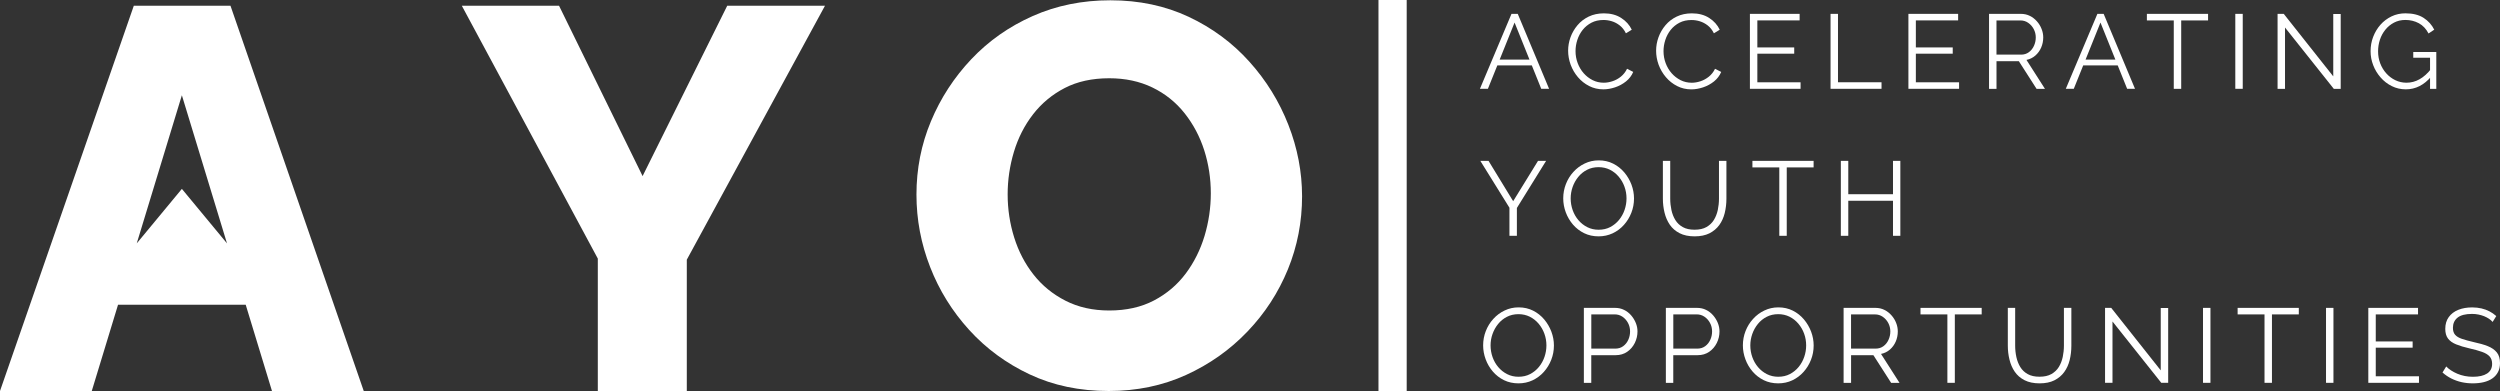 <svg width="211" height="33" viewBox="0 0 211 33" fill="none" xmlns="http://www.w3.org/2000/svg">
<rect x="0" y="0" width="211" height="33" fill="#333333" stroke="none"/>
<g clip-path="url(#clip0)">
<path d="M127.57 1.17H128.098L130.743 7.495H130.081L129.284 5.517H126.376L125.579 7.495H124.906L127.57 1.17ZM129.088 5.03L127.83 1.903L126.572 5.03H129.088Z" fill="white"/>
<path d="M132.35 4.281C132.35 3.894 132.417 3.516 132.551 3.145C132.685 2.775 132.881 2.436 133.139 2.13C133.396 1.823 133.713 1.581 134.088 1.399C134.464 1.218 134.893 1.127 135.371 1.127C135.939 1.127 136.425 1.255 136.827 1.514C137.23 1.772 137.528 2.103 137.721 2.508L137.227 2.812C137.09 2.532 136.916 2.311 136.707 2.148C136.497 1.983 136.275 1.866 136.039 1.794C135.803 1.722 135.569 1.687 135.336 1.687C134.952 1.687 134.614 1.762 134.322 1.914C134.029 2.066 133.783 2.268 133.581 2.519C133.38 2.772 133.23 3.055 133.128 3.366C133.026 3.678 132.975 3.995 132.975 4.315C132.975 4.664 133.034 5 133.155 5.323C133.276 5.643 133.442 5.928 133.656 6.173C133.871 6.418 134.123 6.615 134.413 6.762C134.703 6.909 135.019 6.981 135.36 6.981C135.599 6.981 135.843 6.938 136.095 6.855C136.347 6.773 136.581 6.645 136.798 6.472C137.015 6.298 137.189 6.077 137.324 5.803L137.844 6.069C137.713 6.384 137.509 6.65 137.235 6.871C136.959 7.09 136.653 7.258 136.315 7.37C135.977 7.482 135.647 7.54 135.325 7.54C134.888 7.54 134.488 7.447 134.123 7.26C133.758 7.074 133.442 6.823 133.176 6.511C132.911 6.2 132.707 5.85 132.562 5.461C132.422 5.072 132.35 4.678 132.35 4.281Z" fill="white"/>
<path d="M139.776 4.281C139.776 3.894 139.843 3.516 139.977 3.145C140.111 2.775 140.307 2.436 140.564 2.13C140.822 1.823 141.138 1.581 141.514 1.399C141.889 1.218 142.319 1.127 142.796 1.127C143.365 1.127 143.85 1.255 144.253 1.514C144.655 1.772 144.953 2.103 145.146 2.508L144.653 2.812C144.516 2.532 144.341 2.311 144.132 2.148C143.923 1.986 143.7 1.868 143.464 1.796C143.228 1.724 142.995 1.69 142.761 1.69C142.378 1.69 142.04 1.764 141.747 1.916C141.455 2.068 141.208 2.271 141.007 2.521C140.806 2.775 140.655 3.057 140.554 3.369C140.452 3.681 140.401 3.998 140.401 4.318C140.401 4.667 140.46 5.003 140.58 5.325C140.701 5.645 140.867 5.93 141.082 6.176C141.297 6.421 141.549 6.618 141.839 6.765C142.128 6.911 142.445 6.983 142.785 6.983C143.024 6.983 143.268 6.941 143.521 6.858C143.773 6.775 144.006 6.647 144.223 6.474C144.441 6.301 144.615 6.08 144.749 5.805L145.27 6.072C145.138 6.386 144.934 6.653 144.661 6.874C144.384 7.093 144.079 7.26 143.741 7.372C143.402 7.484 143.073 7.543 142.751 7.543C142.313 7.543 141.914 7.45 141.549 7.263C141.184 7.077 140.867 6.826 140.602 6.514C140.336 6.202 140.132 5.853 139.987 5.464C139.845 5.072 139.776 4.678 139.776 4.281Z" fill="white"/>
<path d="M151.968 6.943V7.495H147.692V1.17H151.888V1.722H148.32V4.003H151.432V4.531H148.32V6.946H151.968V6.943Z" fill="white"/>
<path d="M154.498 7.498V1.17H155.126V6.943H158.801V7.495H154.498V7.498Z" fill="white"/>
<path d="M165.346 6.943V7.495H161.07V1.17H165.266V1.722H161.698V4.003H164.81V4.531H161.698V6.946H165.346V6.943Z" fill="white"/>
<path d="M167.875 7.498V1.17H170.566C170.839 1.17 171.092 1.226 171.32 1.341C171.548 1.453 171.746 1.607 171.915 1.799C172.087 1.991 172.218 2.207 172.309 2.442C172.403 2.676 172.449 2.916 172.449 3.159C172.449 3.462 172.39 3.748 172.275 4.014C172.159 4.281 171.993 4.507 171.781 4.691C171.569 4.875 171.32 4.998 171.033 5.056L172.594 7.498H171.886L170.389 5.163H168.505V7.498H167.875ZM168.503 4.611H170.582C170.834 4.611 171.051 4.542 171.236 4.406C171.421 4.27 171.566 4.089 171.666 3.868C171.768 3.644 171.819 3.409 171.819 3.159C171.819 2.903 171.759 2.668 171.644 2.45C171.529 2.234 171.373 2.058 171.177 1.924C170.984 1.791 170.767 1.725 170.528 1.725H168.503V4.611Z" fill="white"/>
<path d="M177.02 1.17H177.549L180.194 7.495H179.531L178.734 5.517H175.824L175.027 7.495H174.354L177.02 1.17ZM178.538 5.03L177.28 1.903L176.022 5.03H178.538Z" fill="white"/>
<path d="M186.363 1.725H184.094V7.498H183.466V1.725H181.197V1.17H186.361V1.725H186.363Z" fill="white"/>
<path d="M188.66 7.498V1.17H189.287V7.495H188.66V7.498Z" fill="white"/>
<path d="M192.855 2.322V7.498H192.227V1.17H192.748L196.927 6.445V1.181H197.555V7.498H196.973L192.855 2.322Z" fill="white"/>
<path d="M203.052 7.54C202.628 7.54 202.233 7.45 201.869 7.268C201.504 7.087 201.187 6.842 200.919 6.533C200.651 6.224 200.441 5.88 200.297 5.499C200.149 5.117 200.077 4.726 200.077 4.323C200.077 3.897 200.149 3.489 200.297 3.108C200.444 2.724 200.648 2.385 200.911 2.087C201.174 1.791 201.485 1.557 201.844 1.383C202.204 1.21 202.596 1.125 203.019 1.125C203.647 1.125 204.16 1.253 204.554 1.509C204.948 1.764 205.246 2.098 205.45 2.505L204.967 2.825C204.763 2.433 204.492 2.146 204.152 1.962C203.811 1.778 203.43 1.684 203.011 1.684C202.657 1.684 202.341 1.759 202.056 1.908C201.772 2.058 201.528 2.255 201.327 2.505C201.123 2.756 200.97 3.036 200.865 3.353C200.761 3.668 200.71 3.995 200.71 4.334C200.71 4.691 200.769 5.027 200.889 5.344C201.01 5.661 201.179 5.944 201.402 6.192C201.622 6.437 201.879 6.631 202.169 6.77C202.459 6.909 202.77 6.981 203.105 6.981C203.494 6.981 203.862 6.885 204.208 6.69C204.554 6.498 204.887 6.2 205.203 5.794V6.453C204.591 7.178 203.875 7.54 203.052 7.54ZM205.096 4.87H203.679V4.387H205.624V7.498H205.096V4.87Z" fill="white"/>
<path d="M125.632 13.577L127.711 16.981L129.809 13.577H130.49L128.025 17.552V19.902H127.397V17.533L124.94 13.577H125.632Z" fill="white"/>
<path d="M134.923 19.948C134.475 19.948 134.067 19.86 133.702 19.681C133.337 19.502 133.023 19.26 132.76 18.956C132.498 18.649 132.294 18.306 132.151 17.922C132.009 17.538 131.937 17.146 131.937 16.741C131.937 16.32 132.012 15.918 132.162 15.534C132.312 15.15 132.522 14.809 132.795 14.51C133.066 14.209 133.386 13.972 133.75 13.799C134.115 13.623 134.51 13.535 134.933 13.535C135.381 13.535 135.789 13.628 136.154 13.812C136.519 13.996 136.83 14.244 137.09 14.55C137.35 14.859 137.552 15.203 137.697 15.584C137.839 15.966 137.911 16.355 137.911 16.752C137.911 17.173 137.836 17.575 137.686 17.959C137.536 18.343 137.326 18.684 137.058 18.983C136.79 19.284 136.473 19.518 136.108 19.692C135.741 19.862 135.347 19.948 134.923 19.948ZM132.565 16.741C132.565 17.085 132.621 17.418 132.734 17.735C132.846 18.052 133.007 18.335 133.219 18.583C133.428 18.828 133.678 19.025 133.968 19.172C134.257 19.319 134.577 19.39 134.923 19.39C135.288 19.39 135.615 19.316 135.905 19.164C136.194 19.012 136.444 18.809 136.648 18.559C136.854 18.306 137.01 18.023 137.117 17.709C137.224 17.394 137.278 17.074 137.278 16.746C137.278 16.403 137.222 16.072 137.106 15.758C136.994 15.443 136.83 15.161 136.618 14.91C136.406 14.659 136.157 14.465 135.87 14.321C135.583 14.18 135.266 14.108 134.92 14.108C134.561 14.108 134.236 14.182 133.946 14.332C133.656 14.481 133.407 14.681 133.203 14.934C132.997 15.187 132.838 15.47 132.728 15.784C132.621 16.093 132.565 16.413 132.565 16.741Z" fill="white"/>
<path d="M143.03 19.948C142.528 19.948 142.104 19.86 141.755 19.681C141.409 19.503 141.133 19.263 140.929 18.964C140.725 18.663 140.578 18.324 140.486 17.943C140.393 17.562 140.347 17.17 140.347 16.768V13.577H140.967V16.768C140.967 17.096 141.002 17.416 141.069 17.73C141.138 18.045 141.248 18.327 141.404 18.578C141.56 18.828 141.769 19.025 142.032 19.169C142.295 19.316 142.625 19.388 143.019 19.388C143.427 19.388 143.762 19.313 144.028 19.161C144.293 19.009 144.502 18.809 144.655 18.559C144.808 18.308 144.915 18.029 144.983 17.717C145.047 17.405 145.082 17.088 145.082 16.768V13.577H145.71V16.768C145.71 17.189 145.661 17.594 145.567 17.981C145.471 18.367 145.318 18.706 145.106 18.996C144.894 19.287 144.618 19.518 144.277 19.692C143.934 19.862 143.521 19.948 143.03 19.948Z" fill="white"/>
<path d="M153.071 14.129H150.801V19.902H150.173V14.129H147.904V13.577H153.068V14.129H153.071Z" fill="white"/>
<path d="M160.389 13.577V19.902H159.769V16.944H155.995V19.902H155.367V13.577H155.995V16.392H159.769V13.577H160.389Z" fill="white"/>
<path d="M128.162 32.355C127.714 32.355 127.307 32.267 126.942 32.089C126.577 31.91 126.263 31.667 126 31.363C125.737 31.057 125.533 30.713 125.391 30.329C125.249 29.945 125.177 29.554 125.177 29.149C125.177 28.727 125.252 28.325 125.402 27.941C125.552 27.557 125.761 27.216 126.035 26.918C126.306 26.616 126.625 26.379 126.99 26.206C127.355 26.03 127.749 25.942 128.173 25.942C128.621 25.942 129.029 26.035 129.394 26.219C129.759 26.403 130.07 26.651 130.33 26.958C130.59 27.267 130.791 27.611 130.936 27.992C131.078 28.373 131.151 28.762 131.151 29.159C131.151 29.58 131.076 29.983 130.926 30.367C130.775 30.75 130.566 31.092 130.298 31.39C130.03 31.691 129.713 31.926 129.348 32.099C128.981 32.27 128.586 32.355 128.162 32.355ZM125.804 29.149C125.804 29.492 125.861 29.826 125.973 30.143C126.086 30.46 126.247 30.742 126.459 30.99C126.668 31.236 126.918 31.433 127.207 31.579C127.497 31.726 127.816 31.798 128.162 31.798C128.527 31.798 128.855 31.723 129.144 31.571C129.434 31.419 129.684 31.217 129.887 30.966C130.094 30.713 130.25 30.431 130.357 30.116C130.464 29.802 130.518 29.482 130.518 29.154C130.518 28.81 130.461 28.48 130.346 28.165C130.233 27.851 130.07 27.568 129.858 27.317C129.646 27.067 129.396 26.872 129.109 26.728C128.822 26.587 128.506 26.515 128.16 26.515C127.8 26.515 127.476 26.59 127.186 26.739C126.896 26.888 126.647 27.088 126.443 27.341C126.236 27.595 126.078 27.877 125.968 28.192C125.858 28.501 125.804 28.821 125.804 29.149Z" fill="white"/>
<path d="M133.678 32.31V25.985H136.315C136.589 25.985 136.843 26.041 137.071 26.155C137.302 26.267 137.501 26.422 137.667 26.614C137.833 26.806 137.965 27.021 138.061 27.256C138.158 27.491 138.204 27.73 138.204 27.973C138.204 28.317 138.128 28.642 137.976 28.948C137.823 29.255 137.608 29.503 137.334 29.692C137.058 29.881 136.736 29.977 136.366 29.977H134.303V32.312H133.678V32.31ZM134.306 29.423H136.342C136.594 29.423 136.811 29.354 136.996 29.218C137.181 29.082 137.326 28.903 137.426 28.682C137.528 28.463 137.578 28.224 137.578 27.97C137.578 27.709 137.519 27.469 137.399 27.248C137.278 27.029 137.122 26.854 136.929 26.726C136.736 26.598 136.522 26.534 136.288 26.534H134.306V29.423Z" fill="white"/>
<path d="M140.599 32.31V25.985H143.236C143.51 25.985 143.765 26.041 143.993 26.155C144.223 26.267 144.422 26.422 144.588 26.614C144.755 26.806 144.886 27.021 144.983 27.256C145.079 27.491 145.125 27.73 145.125 27.973C145.125 28.317 145.05 28.642 144.897 28.948C144.744 29.255 144.529 29.503 144.256 29.692C143.979 29.881 143.657 29.977 143.287 29.977H141.224V32.312H140.599V32.31ZM141.227 29.423H143.263C143.515 29.423 143.732 29.354 143.918 29.218C144.103 29.082 144.248 28.903 144.347 28.682C144.449 28.463 144.5 28.224 144.5 27.97C144.5 27.709 144.441 27.469 144.32 27.248C144.199 27.029 144.044 26.854 143.85 26.726C143.657 26.598 143.443 26.534 143.209 26.534H141.227V29.423Z" fill="white"/>
<path d="M150.085 32.355C149.637 32.355 149.229 32.267 148.864 32.089C148.499 31.91 148.186 31.667 147.923 31.363C147.66 31.057 147.456 30.713 147.314 30.329C147.172 29.945 147.099 29.554 147.099 29.149C147.099 28.727 147.174 28.325 147.324 27.941C147.475 27.557 147.684 27.216 147.958 26.918C148.229 26.616 148.548 26.379 148.913 26.206C149.277 26.03 149.672 25.942 150.096 25.942C150.544 25.942 150.951 26.035 151.316 26.219C151.681 26.403 151.992 26.651 152.252 26.958C152.513 27.267 152.714 27.611 152.859 27.992C153.001 28.373 153.073 28.762 153.073 29.159C153.073 29.58 152.998 29.983 152.848 30.367C152.698 30.75 152.489 31.092 152.22 31.39C151.952 31.691 151.635 31.926 151.271 32.099C150.906 32.27 150.511 32.355 150.085 32.355ZM147.727 29.149C147.727 29.492 147.783 29.826 147.896 30.143C148.009 30.46 148.17 30.742 148.381 30.99C148.591 31.236 148.84 31.433 149.13 31.579C149.42 31.726 149.739 31.798 150.085 31.798C150.45 31.798 150.777 31.723 151.067 31.571C151.356 31.419 151.606 31.217 151.81 30.966C152.016 30.713 152.172 30.431 152.279 30.116C152.387 29.802 152.44 29.482 152.44 29.154C152.44 28.81 152.384 28.48 152.269 28.165C152.156 27.851 151.992 27.568 151.78 27.317C151.568 27.067 151.319 26.872 151.032 26.728C150.745 26.587 150.428 26.515 150.082 26.515C149.723 26.515 149.398 26.59 149.108 26.739C148.819 26.888 148.569 27.088 148.365 27.341C148.159 27.595 148.001 27.877 147.891 28.192C147.783 28.501 147.727 28.821 147.727 29.149Z" fill="white"/>
<path d="M155.6 32.31V25.985H158.291C158.565 25.985 158.817 26.041 159.045 26.155C159.273 26.267 159.471 26.422 159.64 26.614C159.812 26.806 159.944 27.021 160.035 27.256C160.129 27.491 160.174 27.73 160.174 27.973C160.174 28.277 160.115 28.562 160 28.829C159.885 29.095 159.718 29.322 159.506 29.506C159.294 29.689 159.045 29.812 158.758 29.871L160.319 32.312H159.611L158.114 29.977H156.231V32.312H155.6V32.31ZM156.228 29.423H158.307C158.559 29.423 158.777 29.354 158.962 29.218C159.147 29.082 159.292 28.901 159.391 28.679C159.493 28.455 159.544 28.221 159.544 27.97C159.544 27.714 159.485 27.48 159.37 27.261C159.254 27.045 159.099 26.869 158.903 26.736C158.71 26.603 158.492 26.536 158.254 26.536H156.228V29.423Z" fill="white"/>
<path d="M167.256 26.536H164.987V32.31H164.359V26.536H162.09V25.985H167.254V26.536H167.256Z" fill="white"/>
<path d="M172.143 32.355C171.641 32.355 171.218 32.267 170.869 32.088C170.523 31.91 170.246 31.67 170.043 31.371C169.839 31.07 169.691 30.732 169.6 30.351C169.506 29.969 169.46 29.578 169.46 29.175V25.985H170.08V29.175C170.08 29.503 170.115 29.823 170.182 30.137C170.252 30.452 170.362 30.734 170.517 30.985C170.673 31.235 170.882 31.433 171.145 31.577C171.408 31.723 171.738 31.795 172.132 31.795C172.54 31.795 172.875 31.721 173.141 31.569C173.407 31.417 173.616 31.217 173.769 30.966C173.922 30.716 174.029 30.436 174.096 30.124C174.16 29.812 174.195 29.495 174.195 29.175V25.985H174.823V29.175C174.823 29.596 174.775 30.001 174.681 30.388C174.584 30.774 174.431 31.113 174.219 31.403C174.008 31.694 173.731 31.926 173.391 32.099C173.05 32.27 172.634 32.355 172.143 32.355Z" fill="white"/>
<path d="M178.294 27.133V32.31H177.666V25.985H178.187L182.366 31.259V25.993H182.994V32.31H182.412L178.294 27.133Z" fill="white"/>
<path d="M185.934 32.31V25.985H186.562V32.31H185.934Z" fill="white"/>
<path d="M194.022 26.536H191.753V32.31H191.125V26.536H188.855V25.985H194.019V26.536H194.022Z" fill="white"/>
<path d="M196.316 32.31V25.985H196.943V32.31H196.316Z" fill="white"/>
<path d="M204.162 31.758V32.31H199.886V25.985H204.082V26.536H200.514V28.818H203.626V29.343H200.514V31.758H204.162Z" fill="white"/>
<path d="M210.378 27.171C210.289 27.069 210.185 26.979 210.064 26.899C209.943 26.819 209.809 26.75 209.661 26.688C209.511 26.63 209.353 26.582 209.181 26.547C209.01 26.512 208.83 26.494 208.639 26.494C208.084 26.494 207.676 26.6 207.416 26.811C207.156 27.021 207.027 27.307 207.027 27.669C207.027 27.917 207.089 28.114 207.212 28.256C207.336 28.397 207.529 28.514 207.792 28.602C208.055 28.69 208.39 28.783 208.795 28.877C209.248 28.972 209.64 29.084 209.97 29.215C210.3 29.346 210.552 29.521 210.732 29.745C210.912 29.967 211 30.268 211 30.649C211 30.939 210.944 31.193 210.828 31.406C210.716 31.619 210.557 31.798 210.354 31.939C210.15 32.08 209.908 32.187 209.627 32.254C209.345 32.323 209.036 32.355 208.704 32.355C208.374 32.355 208.06 32.32 207.757 32.254C207.454 32.184 207.169 32.083 206.901 31.95C206.633 31.816 206.381 31.646 206.147 31.438L206.461 30.929C206.574 31.049 206.711 31.158 206.869 31.262C207.027 31.366 207.204 31.459 207.397 31.542C207.59 31.625 207.8 31.689 208.025 31.734C208.25 31.779 208.481 31.8 208.72 31.8C209.227 31.8 209.624 31.71 209.908 31.526C210.193 31.342 210.335 31.07 210.335 30.708C210.335 30.446 210.262 30.238 210.12 30.081C209.978 29.924 209.761 29.796 209.474 29.695C209.187 29.593 208.835 29.495 208.417 29.402C207.974 29.3 207.601 29.188 207.295 29.063C206.99 28.938 206.762 28.775 206.609 28.57C206.456 28.365 206.381 28.093 206.381 27.757C206.381 27.365 206.477 27.035 206.673 26.765C206.866 26.496 207.134 26.291 207.475 26.152C207.816 26.014 208.207 25.945 208.65 25.945C208.932 25.945 209.192 25.974 209.433 26.03C209.675 26.086 209.9 26.169 210.107 26.275C210.313 26.382 210.507 26.515 210.686 26.675L210.378 27.171Z" fill="white"/>
<path d="M11.294 0.482L0 33H7.745L9.963 25.718H20.737L22.955 33H30.7L19.452 0.482H11.294ZM15.35 15.941L11.541 20.542L15.35 8.039L19.159 20.542L15.35 15.941Z" fill="white"/>
<path d="M54.235 14.862L47.182 0.482H38.976L50.455 21.824V33H57.966V21.917L69.63 0.482H61.379L54.235 14.862Z" fill="white"/>
<path d="M108.739 10.536C107.969 8.566 106.872 6.789 105.442 5.2C104.015 3.612 102.308 2.353 100.329 1.421C98.346 0.49 96.141 0.024 93.713 0.024C91.347 0.024 89.166 0.466 87.168 1.351C85.169 2.236 83.441 3.452 81.982 4.992C80.523 6.535 79.385 8.284 78.57 10.238C77.754 12.191 77.349 14.252 77.349 16.421C77.349 18.527 77.733 20.566 78.503 22.536C79.27 24.505 80.37 26.275 81.8 27.848C83.23 29.42 84.933 30.673 86.915 31.603C88.898 32.536 91.116 33 93.576 33C95.942 33 98.118 32.55 100.098 31.649C102.08 30.748 103.808 29.527 105.283 27.984C106.759 26.443 107.894 24.695 108.696 22.741C109.495 20.787 109.895 18.727 109.895 16.557C109.892 14.513 109.509 12.503 108.739 10.536ZM101.665 19.908C101.31 21.083 100.782 22.144 100.074 23.09C99.365 24.036 98.475 24.793 97.399 25.358C96.323 25.923 95.063 26.206 93.619 26.206C92.235 26.206 91.006 25.931 89.931 25.382C88.855 24.833 87.956 24.1 87.235 23.183C86.513 22.267 85.966 21.222 85.598 20.046C85.231 18.871 85.046 17.658 85.046 16.405C85.046 15.185 85.223 13.985 85.577 12.81C85.931 11.634 86.467 10.582 87.189 9.649C87.911 8.718 88.801 7.977 89.864 7.428C90.923 6.879 92.176 6.605 93.619 6.605C94.971 6.605 96.184 6.863 97.26 7.383C98.335 7.903 99.242 8.628 99.98 9.558C100.718 10.491 101.27 11.536 101.64 12.695C102.008 13.855 102.193 15.062 102.193 16.312C102.193 17.533 102.016 18.732 101.665 19.908Z" fill="white"/>
<path d="M118.725 0H116.343V33H118.725V0Z" fill="white"/>
</g>
<defs>
<clipPath id="clip0">
<rect width="211" height="33" fill="white"/>
</clipPath>
</defs>
</svg>
